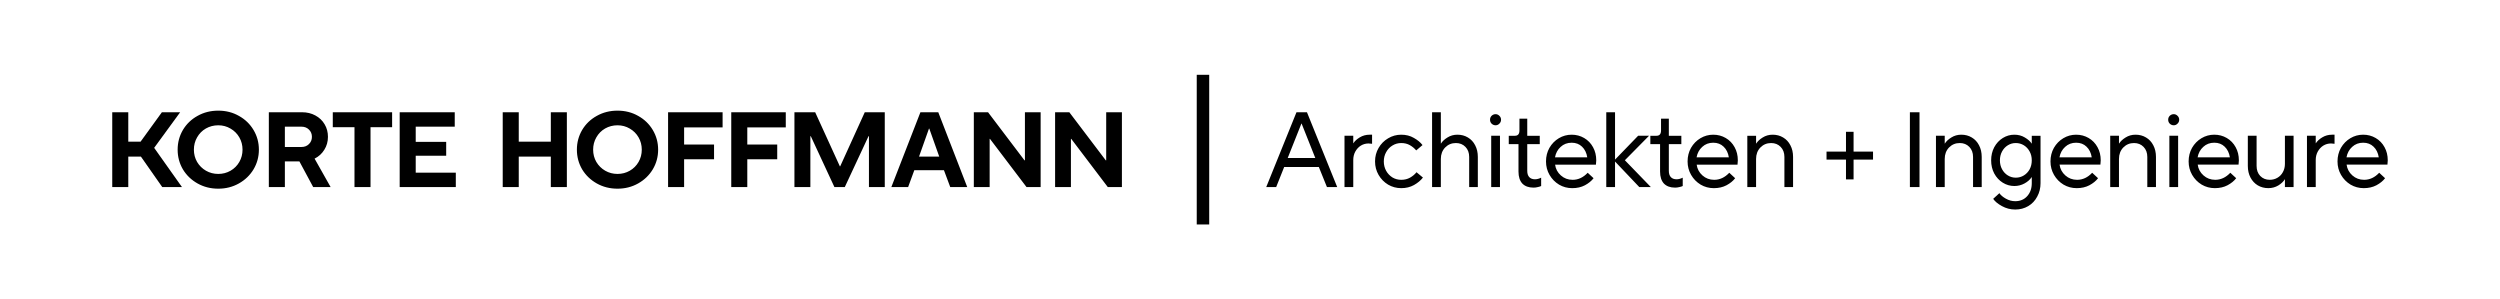 <svg xmlns="http://www.w3.org/2000/svg" width="8419" height="1008" fill="none" viewBox="0 0 8419 1008">
  <path fill="#000" d="M432 477.002h41.453l71.713-99h61.51L519.16 497.881l93.636 132.121h-66.405l-71.805-102.6H432v102.6h-54v-252h54v99Z"/>
  <path fill="#000" d="M735.033 635.402c-25.68 0-48.96-5.88-69.84-17.64-20.88-11.76-37.32-27.6-49.32-47.52-11.76-20.16-17.64-42.24-17.64-66.24 0-24 5.88-46.08 17.64-66.24 12-20.16 28.44-36 49.32-47.52 20.88-11.76 44.16-17.64 69.84-17.64 25.68 0 48.84 5.88 69.48 17.64 20.88 11.52 37.32 27.36 49.32 47.52 12 20.16 18 42.24 18 66.24 0 24-6 46.08-18 66.24-12 19.92-28.44 35.76-49.32 47.52-20.88 11.76-44.04 17.64-69.48 17.64Zm0-49.68c15.12 0 28.92-3.6 41.4-10.8 12.48-7.2 22.32-17.04 29.52-29.52 7.2-12.48 10.8-26.28 10.8-41.4 0-15.12-3.6-28.92-10.8-41.4-7.2-12.48-17.04-22.32-29.52-29.52-12.48-7.44-26.28-11.16-41.4-11.16-15.12 0-29.04 3.6-41.76 10.8-12.48 7.2-22.32 17.16-29.52 29.88-7.2 12.48-10.8 26.28-10.8 41.4 0 15.12 3.6 28.92 10.8 41.4 7.44 12.48 17.4 22.32 29.88 29.52 12.48 7.2 26.28 10.8 41.4 10.8Zm378.367 44.28h-58.68l-46.44-86.4h-48.958v86.4h-54v-252h111.598c16.8 0 31.8 3.6 45 10.8 13.44 7.2 23.88 17.16 31.32 29.88 7.44 12.48 11.16 26.52 11.16 42.12 0 16.08-4.08 30.6-12.24 43.56-7.92 12.96-18.84 22.92-32.76 29.88l54 95.76Zm-154.078-203.4v68.4h55.798c10.32 0 18.72-3.24 25.2-9.72 6.72-6.48 10.08-14.64 10.08-24.48s-3.36-18-10.08-24.48c-6.48-6.48-14.88-9.72-25.2-9.72h-55.798Zm288.438 203.4h-54v-201.6h-73.08v-50.4h199.8v50.4h-72.72v201.6Zm287.22 0h-189v-252h185.4v48.6h-131.4v51.12h102.6v46.8h-102.6v56.88h135v48.6Zm211.98 0h-54v-252h54v99h108v-99h54v252h-54v-102.6h-108v102.6Zm332.58 5.4c-25.68 0-48.96-5.88-69.84-17.64-20.88-11.76-37.32-27.6-49.32-47.52-11.76-20.16-17.64-42.24-17.64-66.24 0-24 5.88-46.08 17.64-66.24 12-20.16 28.44-36 49.32-47.52 20.88-11.76 44.16-17.64 69.84-17.64 25.68 0 48.84 5.88 69.48 17.64 20.88 11.52 37.32 27.36 49.32 47.52 12 20.16 18 42.24 18 66.24 0 24-6 46.08-18 66.24-12 19.92-28.44 35.76-49.32 47.52-20.88 11.76-44.04 17.64-69.48 17.64Zm0-49.68c15.12 0 28.92-3.6 41.4-10.8 12.48-7.2 22.32-17.04 29.52-29.52 7.2-12.48 10.8-26.28 10.8-41.4 0-15.12-3.6-28.92-10.8-41.4-7.2-12.48-17.04-22.32-29.52-29.52-12.48-7.44-26.28-11.16-41.4-11.16-15.12 0-29.04 3.6-41.76 10.8-12.48 7.2-22.32 17.16-29.52 29.88-7.2 12.48-10.8 26.28-10.8 41.4 0 15.12 3.6 28.92 10.8 41.4 7.44 12.48 17.4 22.32 29.88 29.52 12.48 7.2 26.28 10.8 41.4 10.8Zm224.29 44.28h-54v-252h183.6v51.12h-129.6v57.6h100.8v49.68h-100.8v93.6Zm212.76 0h-54v-252h183.6v51.12h-129.6v57.6h100.8v49.68h-100.8v93.6Zm212.4 0h-53.64v-252h69.84l83.16 182.16h1.08l82.8-182.16h67.32v252h-53.28v-171.36h-1.44l-79.92 171.36h-34.92l-79.56-171.36h-1.44v171.36Zm329.22 0h-56.52l97.92-252h60.12l97.56 252h-57.24l-21.24-56.88h-99.72l-20.88 56.88Zm70.2-196.92-33.48 94.32h68.04l-33.48-94.32h-1.08Zm204.32 196.92h-53.28v-252h47.88l122.76 162h1.44v-162h52.92v252h-47.52l-123.12-162.36h-1.08v162.36Zm273.69 0h-53.28v-252h47.88l122.76 162h1.44v-162h52.92v252h-47.52l-123.12-162.36h-1.08v162.36ZM4030.14 756h42V252h-42v504Zm3929.87-122.398c-16.08 0-30.84-3.96-44.28-11.88-13.44-8.16-24.12-19.08-32.04-32.76-7.92-13.68-11.88-28.8-11.88-45.36 0-16.8 3.84-32.04 11.52-45.72 7.92-13.68 18.48-24.48 31.68-32.4 13.2-7.92 27.6-11.88 43.2-11.88 15.36 0 29.4 3.72 42.12 11.16 12.72 7.44 22.68 17.76 29.88 30.96 7.2 12.96 10.8 27.72 10.8 44.28 0 3.84-.36 8.64-1.08 14.4h-137.52c1.92 14.4 8.4 26.52 19.44 36.36 11.04 9.84 24.24 14.76 39.6 14.76 18.96 0 35.88-7.92 50.76-23.76l19.8 18.36c-6.96 9.12-16.68 17.04-29.16 23.76-12.24 6.48-26.52 9.72-42.84 9.72Zm50.76-103.68c-2.4-15.12-8.28-27.12-17.64-36-9.12-8.88-20.76-13.32-34.92-13.32-14.64 0-27 4.68-37.08 14.04-10.08 9.12-16.44 20.88-19.08 35.28h108.72Zm-241.84 100.08v-172.8h29.52v25.2h.36c4.8-7.44 12-14.04 21.6-19.8 9.84-6 20.88-9 33.12-9h8.28v30.6c-5.76-.72-9.72-1.08-11.88-1.08-9.36 0-18 2.4-25.92 7.2-7.68 4.8-13.92 11.52-18.72 20.16-4.56 8.4-6.84 17.88-6.84 28.44v91.08h-29.52Zm-130.05 3.597c-13.2 0-25.08-3.12-35.64-9.36-10.32-6.24-18.48-15-24.48-26.28-6-11.28-9-24.36-9-39.24v-101.52h29.52v101.52c0 13.92 4.08 25.2 12.24 33.84 8.4 8.64 19.08 12.96 32.04 12.96 9.6 0 18.24-2.28 25.92-6.84 7.92-4.56 14.04-10.92 18.36-19.08 4.56-8.16 6.84-17.4 6.84-27.72v-94.68h29.16v172.8h-29.16v-26.28h-.36c-4.56 7.68-11.88 14.64-21.96 20.88-10.08 6-21.24 9-33.48 9Zm-180.27.003c-16.08 0-30.84-3.96-44.28-11.88-13.44-8.16-24.12-19.08-32.04-32.76-7.92-13.68-11.88-28.8-11.88-45.36 0-16.8 3.84-32.04 11.52-45.72 7.92-13.68 18.48-24.48 31.68-32.4 13.2-7.92 27.6-11.88 43.2-11.88 15.36 0 29.4 3.72 42.12 11.16 12.72 7.44 22.68 17.76 29.88 30.96 7.2 12.96 10.8 27.72 10.8 44.28 0 3.84-.36 8.64-1.08 14.4h-137.52c1.92 14.4 8.4 26.52 19.44 36.36 11.04 9.84 24.24 14.76 39.6 14.76 18.96 0 35.88-7.92 50.76-23.76l19.8 18.36c-6.96 9.12-16.68 17.04-29.16 23.76-12.24 6.48-26.52 9.72-42.84 9.72Zm50.76-103.68c-2.4-15.12-8.28-27.12-17.64-36-9.12-8.88-20.76-13.32-34.92-13.32-14.64 0-27 4.68-37.08 14.04-10.08 9.12-16.44 20.88-19.08 35.28h108.72ZM7335.06 630h-29.52V457.2h29.52V630Zm-14.76-208.08c-5.04 0-9.48-1.8-13.32-5.4-3.6-3.6-5.4-8.04-5.4-13.32 0-5.28 1.8-9.72 5.4-13.32 3.84-3.6 8.28-5.4 13.32-5.4 4.8 0 9 1.8 12.6 5.4 3.84 3.6 5.76 8.04 5.76 13.32 0 5.28-1.92 9.72-5.76 13.32-3.6 3.6-7.8 5.4-12.6 5.4Zm-213.93 208.082v-172.8h29.52v26.28h.36c4.8-7.68 12.12-14.52 21.96-20.52 9.84-6.24 21-9.36 33.48-9.36 13.2 0 24.96 3.12 35.28 9.36 10.56 6.24 18.72 15 24.48 26.28 6 11.28 9 24.36 9 39.24v101.52h-29.16v-101.52c0-13.92-4.2-25.2-12.6-33.84-8.4-8.64-19.08-12.96-32.04-12.96-14.4 0-26.52 5.04-36.36 15.12-9.6 10.08-14.4 22.92-14.4 38.52v94.68h-29.52Zm-112.95 3.6c-16.08 0-30.84-3.96-44.28-11.88-13.44-8.16-24.12-19.08-32.04-32.76-7.92-13.68-11.88-28.8-11.88-45.36 0-16.8 3.84-32.04 11.52-45.72 7.92-13.68 18.48-24.48 31.68-32.4 13.2-7.92 27.6-11.88 43.2-11.88 15.36 0 29.4 3.72 42.12 11.16 12.72 7.44 22.68 17.76 29.88 30.96 7.2 12.96 10.8 27.72 10.8 44.28 0 3.84-.36 8.64-1.08 14.4h-137.52c1.92 14.4 8.4 26.52 19.44 36.36 11.04 9.84 24.24 14.76 39.6 14.76 18.96 0 35.88-7.92 50.76-23.76l19.8 18.36c-6.96 9.12-16.68 17.04-29.16 23.76-12.24 6.48-26.52 9.72-42.84 9.72Zm50.76-103.68c-2.4-15.12-8.28-27.12-17.64-36-9.12-8.88-20.76-13.32-34.92-13.32-14.64 0-27 4.68-37.08 14.04-10.08 9.12-16.44 20.88-19.08 35.28h108.72Zm-257.79 175.68c-15.84 0-30.72-3.84-44.64-11.52-13.68-7.44-23.52-15.6-29.52-24.48l20.88-19.08c4.56 6.72 11.76 12.84 21.6 18.36 10.08 5.76 20.64 8.64 31.68 8.64 16.8 0 30.24-5.64 40.32-16.92 10.32-11.28 15.48-25.92 15.48-43.92v-20.16h-.36c-5.52 8.4-13.56 15.48-24.12 21.24-10.56 5.76-21.96 8.64-34.2 8.64-13.92 0-26.88-3.72-38.88-11.16-12-7.44-21.6-17.76-28.8-30.96-6.96-13.2-10.44-27.96-10.44-44.28s3.48-31.08 10.44-44.28c7.2-13.2 16.8-23.52 28.8-30.96 12-7.44 24.96-11.16 38.88-11.16 13.2 0 24.96 3.12 35.28 9.36 10.56 6.24 18.24 13.08 23.04 20.52h.36v-26.28h29.52v159.48c0 16.8-3.72 31.92-11.16 45.36-7.2 13.68-17.28 24.36-30.24 32.04-12.96 7.68-27.6 11.52-43.92 11.52Zm1.8-107.28c10.08 0 19.2-2.52 27.36-7.56 8.16-5.04 14.64-11.88 19.44-20.52 4.8-8.88 7.2-18.96 7.2-30.24 0-11.28-2.4-21.24-7.2-29.88-4.8-8.88-11.28-15.84-19.44-20.88-8.16-5.04-17.28-7.56-27.36-7.56-9.6 0-18.48 2.52-26.64 7.56-8.16 5.04-14.64 12-19.44 20.88-4.8 8.88-7.2 18.84-7.2 29.88s2.4 21 7.2 29.88c4.8 8.88 11.28 15.84 19.44 20.88 8.16 5.04 17.04 7.56 26.64 7.56Zm-268.65 31.68v-172.8h29.52v26.28h.36c4.8-7.68 12.12-14.52 21.96-20.52 9.84-6.24 21-9.36 33.48-9.36 13.2 0 24.96 3.12 35.28 9.36 10.56 6.24 18.72 15 24.48 26.28 6 11.28 9 24.36 9 39.24v101.52h-29.16v-101.52c0-13.92-4.2-25.2-12.6-33.84-8.4-8.64-19.08-12.96-32.04-12.96-14.4 0-26.52 5.04-36.36 15.12-9.6 10.08-14.4 22.92-14.4 38.52v94.68h-29.52Zm-55.39-.002h-32.4V378h32.4v252Zm-222.05-25.921h-25.56v-66.6h-65.52v-27h65.52v-66.6h25.56v66.6h65.52v27h-65.52v66.6Zm-357.83 25.923v-172.8h29.52v26.28h.36c4.8-7.68 12.12-14.52 21.96-20.52 9.84-6.24 21-9.36 33.48-9.36 13.2 0 24.96 3.12 35.28 9.36 10.56 6.24 18.72 15 24.48 26.28 6 11.28 9 24.36 9 39.24v101.52h-29.16v-101.52c0-13.92-4.2-25.2-12.6-33.84-8.4-8.64-19.08-12.96-32.04-12.96-14.4 0-26.52 5.04-36.36 15.12-9.6 10.08-14.4 22.92-14.4 38.52v94.68h-29.52Zm-112.95 3.6c-16.08 0-30.84-3.96-44.28-11.88-13.44-8.16-24.12-19.08-32.04-32.76-7.92-13.68-11.88-28.8-11.88-45.36 0-16.8 3.84-32.04 11.52-45.72 7.92-13.68 18.48-24.48 31.68-32.4 13.2-7.92 27.6-11.88 43.2-11.88 15.36 0 29.4 3.72 42.12 11.16 12.72 7.44 22.68 17.76 29.88 30.96 7.2 12.96 10.8 27.72 10.8 44.28 0 3.84-.36 8.64-1.08 14.4h-137.52c1.92 14.4 8.4 26.52 19.44 36.36 11.04 9.84 24.24 14.76 39.6 14.76 18.96 0 35.88-7.92 50.76-23.76l19.8 18.36c-6.96 9.12-16.68 17.04-29.16 23.76-12.24 6.48-26.52 9.72-42.84 9.72Zm50.76-103.68c-2.4-15.12-8.28-27.12-17.64-36-9.12-8.88-20.76-13.32-34.92-13.32-14.64 0-27 4.68-37.08 14.04-10.08 9.12-16.44 20.88-19.08 35.28h108.72Zm-181.23 101.88c-16.08 0-28.56-4.56-37.44-13.68-8.64-9.36-12.96-22.8-12.96-40.32v-92.52h-32.76v-28.08h20.88c10.08 0 15.12-6 15.12-18v-39.6h26.28v57.6h42.12v28.08h-42.12v90c0 9.36 2.28 16.44 6.84 21.24 4.56 4.8 10.92 7.2 19.08 7.2 6.72 0 13.68-1.8 20.88-5.4v28.08c-2.88 1.44-6.72 2.64-11.52 3.6-4.56 1.2-9.36 1.8-14.4 1.8Zm-168.93-92.162L5559.4 630h-38.88l-81.72-86.04V630h-29.52V378h29.52v159.48l77.76-80.28h36.72l-81.36 82.44Zm-177.39 93.962c-16.08 0-30.84-3.96-44.28-11.88-13.44-8.16-24.12-19.08-32.04-32.76-7.92-13.68-11.88-28.8-11.88-45.36 0-16.8 3.84-32.04 11.52-45.72 7.92-13.68 18.48-24.48 31.68-32.4 13.2-7.92 27.6-11.88 43.2-11.88 15.36 0 29.4 3.72 42.12 11.16 12.72 7.44 22.68 17.76 29.88 30.96 7.2 12.96 10.8 27.72 10.8 44.28 0 3.84-.36 8.64-1.08 14.4h-137.52c1.92 14.4 8.4 26.52 19.44 36.36 11.04 9.84 24.24 14.76 39.6 14.76 18.96 0 35.88-7.92 50.76-23.76l19.8 18.36c-6.96 9.12-16.68 17.04-29.16 23.76-12.24 6.48-26.52 9.72-42.84 9.72Zm50.76-103.68c-2.4-15.12-8.28-27.12-17.64-36-9.12-8.88-20.76-13.32-34.92-13.32-14.64 0-27 4.68-37.08 14.04-10.08 9.12-16.44 20.88-19.08 35.28h108.72Zm-181.23 101.88c-16.08 0-28.56-4.56-37.44-13.68-8.64-9.36-12.96-22.8-12.96-40.32v-92.52h-32.76v-28.08h20.88c10.08 0 15.12-6 15.12-18v-39.6h26.28v57.6h42.12v28.08h-42.12v90c0 9.36 2.28 16.44 6.84 21.24 4.56 4.8 10.92 7.2 19.08 7.2 6.72 0 13.68-1.8 20.88-5.4v28.08c-2.88 1.44-6.72 2.64-11.52 3.6-4.56 1.2-9.36 1.8-14.4 1.8ZM5051.31 630h-29.52V457.2h29.52V630Zm-14.76-208.08c-5.04 0-9.48-1.8-13.32-5.4-3.6-3.6-5.4-8.04-5.4-13.32 0-5.28 1.8-9.72 5.4-13.32 3.84-3.6 8.28-5.4 13.32-5.4 4.8 0 9 1.8 12.6 5.4 3.84 3.6 5.76 8.04 5.76 13.32 0 5.28-1.92 9.72-5.76 13.32-3.6 3.6-7.8 5.4-12.6 5.4ZM4822.67 630V378h29.52v105.48h.36c4.8-7.68 12.12-14.52 21.96-20.52 9.84-6.24 21-9.36 33.48-9.36 13.2 0 24.96 3.12 35.28 9.36 10.56 6.24 18.72 15 24.48 26.28 6 11.28 9 24.36 9 39.24V630h-29.16V528.48c0-13.92-4.2-25.2-12.6-33.84-8.4-8.64-19.08-12.96-32.04-12.96-14.4 0-26.52 5.04-36.36 15.12-9.6 10.08-14.4 22.92-14.4 38.52V630h-29.52Zm-103.86 3.602c-16.08 0-30.84-3.96-44.28-11.88-13.44-8.16-24.12-19.08-32.04-32.76-7.92-13.68-11.88-28.8-11.88-45.36s3.96-31.68 11.88-45.36c7.92-13.68 18.6-24.48 32.04-32.4 13.44-8.16 28.2-12.24 44.28-12.24 16.08 0 30.24 3.6 42.48 10.8 12.48 6.96 22.2 15 29.16 24.12l-21.24 18c-5.76-6.96-12.84-12.84-21.24-17.64-8.4-4.8-18.12-7.2-29.16-7.2-10.8 0-20.64 2.76-29.52 8.28-8.88 5.28-15.96 12.72-21.24 22.32-5.28 9.36-7.92 19.8-7.92 31.32s2.64 22.08 7.92 31.68c5.28 9.36 12.36 16.8 21.24 22.32 8.88 5.28 18.72 7.92 29.52 7.92 11.04 0 20.88-2.4 29.52-7.2 8.88-5.04 16.2-11.16 21.96-18.36l21.6 18c-7.44 9.6-17.52 18-30.24 25.2-12.48 6.96-26.76 10.44-42.84 10.44Zm-191.08-3.6v-172.8h29.52v25.2h.36c4.8-7.44 12-14.04 21.6-19.8 9.84-6 20.88-9 33.12-9h8.28v30.6c-5.76-.72-9.72-1.08-11.88-1.08-9.36 0-18 2.4-25.92 7.2-7.68 4.8-13.92 11.52-18.72 20.16-4.56 8.4-6.84 17.88-6.84 28.44v91.08h-29.52ZM4297.62 630h-33.48l101.88-252h35.28l101.88 252h-34.56l-27.36-67.68h-116.64l-27 67.68Zm84.96-213.84-46.08 115.92h92.88l-46.08-115.92h-.72Z"/>
</svg>
